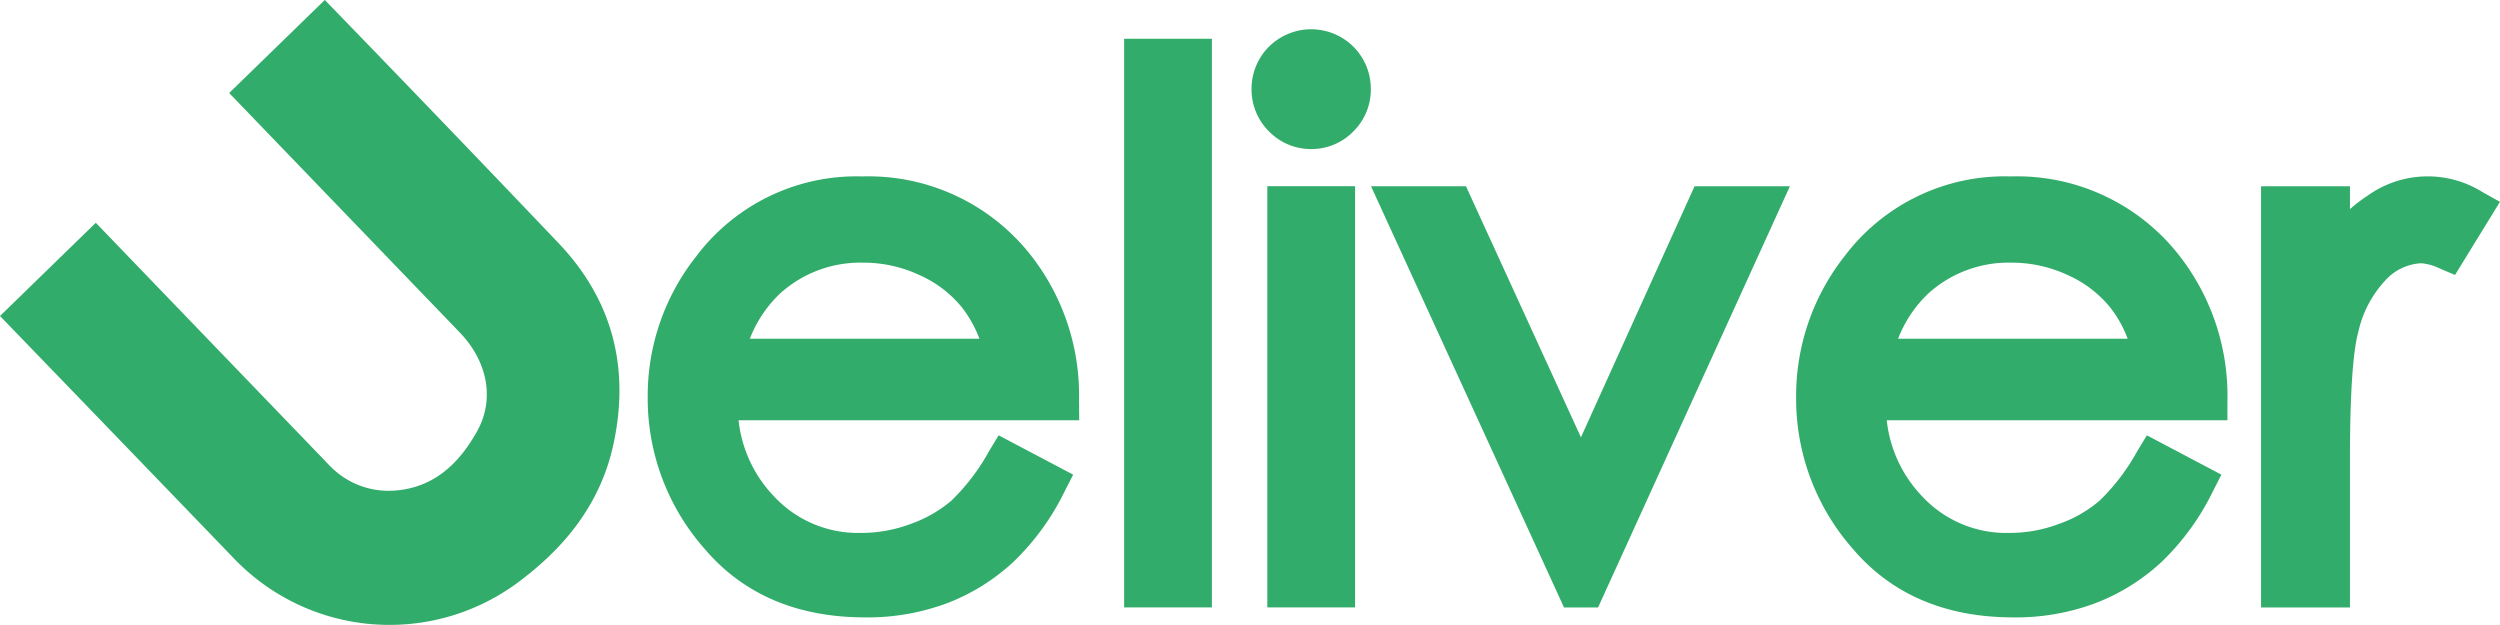 <svg xmlns="http://www.w3.org/2000/svg" width="219.915" height="54.979" viewBox="0 0 219.915 54.979">
  <g id="Group_22" data-name="Group 22" transform="translate(-193.932 -52.996)">
    <path id="Path_1" data-name="Path 1" d="M-4711.153-11534.921c2.385,2.476,3.1,5.8,1.528,8.641-1.58,2.852-3.824,5.031-7.334,5.254a7.155,7.155,0,0,1-5.555-2.1c-.194-.183-.373-.383-.558-.576q-10.058-10.441-20.112-20.885l-8.427,8.2q10.32,10.679,20.622,21.373a18.947,18.947,0,0,0,24.695,2.244c4.208-3.061,7.433-6.933,8.607-12.174,1.519-6.781,0-12.832-4.808-17.871q-10.225-10.733-20.545-21.372l-8.412,8.185q10.151,10.54,20.3,21.078" transform="translate(4945.543 11617.18)" fill="#31ac6a"/>
    <path id="Path_2" data-name="Path 2" d="M-4664.6-11524.514a18.256,18.256,0,0,1-3.32,4.369,11.32,11.32,0,0,1-3.577,2.047,12.268,12.268,0,0,1-4.381.792,10.08,10.08,0,0,1-7.65-3.218,11.414,11.414,0,0,1-3.115-6.69h29.966l-.017-1.738a19.93,19.93,0,0,0-4.056-12.54,18.153,18.153,0,0,0-14.991-7.173,17.641,17.641,0,0,0-14.615,7.018,19.776,19.776,0,0,0-4.278,12.472,19.969,19.969,0,0,0,5.031,13.3c3.406,3.991,8.146,6,14.1,6a20,20,0,0,0,7.221-1.255,18,18,0,0,0,5.819-3.63,21.888,21.888,0,0,0,4.484-6.158l.77-1.513-6.554-3.458Zm-.856-9.874h-20.193a10.9,10.9,0,0,1,2.635-3.956,10.509,10.509,0,0,1,7.324-2.735,11.623,11.623,0,0,1,4.98,1.1,10.057,10.057,0,0,1,3.731,2.855,10.508,10.508,0,0,1,1.523,2.734" transform="translate(4945.543 11617.18)" fill="#31ac6a"/>
    <rect id="Rectangle_3" data-name="Rectangle 3" width="7.719" height="50.022" transform="translate(292.818 56.406)" fill="#31ac6a"/>
    <path id="Path_3" data-name="Path 3" d="M-4631.024-11556.337a5.18,5.18,0,0,1-1.54,3.716,5.135,5.135,0,0,1-3.713,1.548,5.125,5.125,0,0,1-3.7-1.548,5.18,5.18,0,0,1-1.54-3.716,5.227,5.227,0,0,1,1.54-3.749,5.269,5.269,0,0,1,7.41,0,5.227,5.227,0,0,1,1.54,3.749" transform="translate(4945.543 11617.18)" fill="#31ac6a"/>
    <rect id="Rectangle_4" data-name="Rectangle 4" width="7.718" height="37.052" transform="translate(305.414 69.375)" fill="#31ac6a"/>
    <path id="Path_4" data-name="Path 4" d="M-4594.161-11547.8l-16.874,37.052h-2.995l-16.977-37.052h8.352l10.114,22.087,9.994-22.087Z" transform="translate(4945.543 11617.18)" fill="#31ac6a"/>
    <path id="Path_5" data-name="Path 5" d="M-4555.672-11528.952a20.052,20.052,0,0,0-4.073-12.54,18.108,18.108,0,0,0-14.992-7.173,17.642,17.642,0,0,0-14.615,7.018,19.869,19.869,0,0,0-4.261,12.472,19.953,19.953,0,0,0,5.015,13.3c3.405,3.991,8.146,6,14.1,6a19.934,19.934,0,0,0,7.221-1.255,18,18,0,0,0,5.818-3.63,21.861,21.861,0,0,0,4.485-6.158l.77-1.513-6.555-3.458-.838,1.376a18.268,18.268,0,0,1-3.321,4.369,11.113,11.113,0,0,1-3.576,2.047,12.251,12.251,0,0,1-4.364.792,10.09,10.09,0,0,1-7.667-3.218,11.409,11.409,0,0,1-3.116-6.69h29.967Zm-8.779-5.436h-20.194a10.9,10.9,0,0,1,2.635-3.956,10.509,10.509,0,0,1,7.325-2.735,11.625,11.625,0,0,1,4.98,1.1,10.057,10.057,0,0,1,3.731,2.855,10.061,10.061,0,0,1,1.523,2.734" transform="translate(4945.543 11617.18)" fill="#31ac6a"/>
    <path id="Path_6" data-name="Path 6" d="M-4531.7-11546.429l-3.953,6.433-1.369-.584a4.53,4.53,0,0,0-1.591-.447,4.561,4.561,0,0,0-3.012,1.342,9.7,9.7,0,0,0-2.534,4.7c-.342,1.2-.735,4.129-.735,11.147v13.09h-7.821v-37.052h7.821v2.013a13.081,13.081,0,0,1,1.506-1.153,9.089,9.089,0,0,1,10.131-.36Z" transform="translate(4945.543 11617.18)" fill="#31ac6a"/>
  </g>
</svg>
